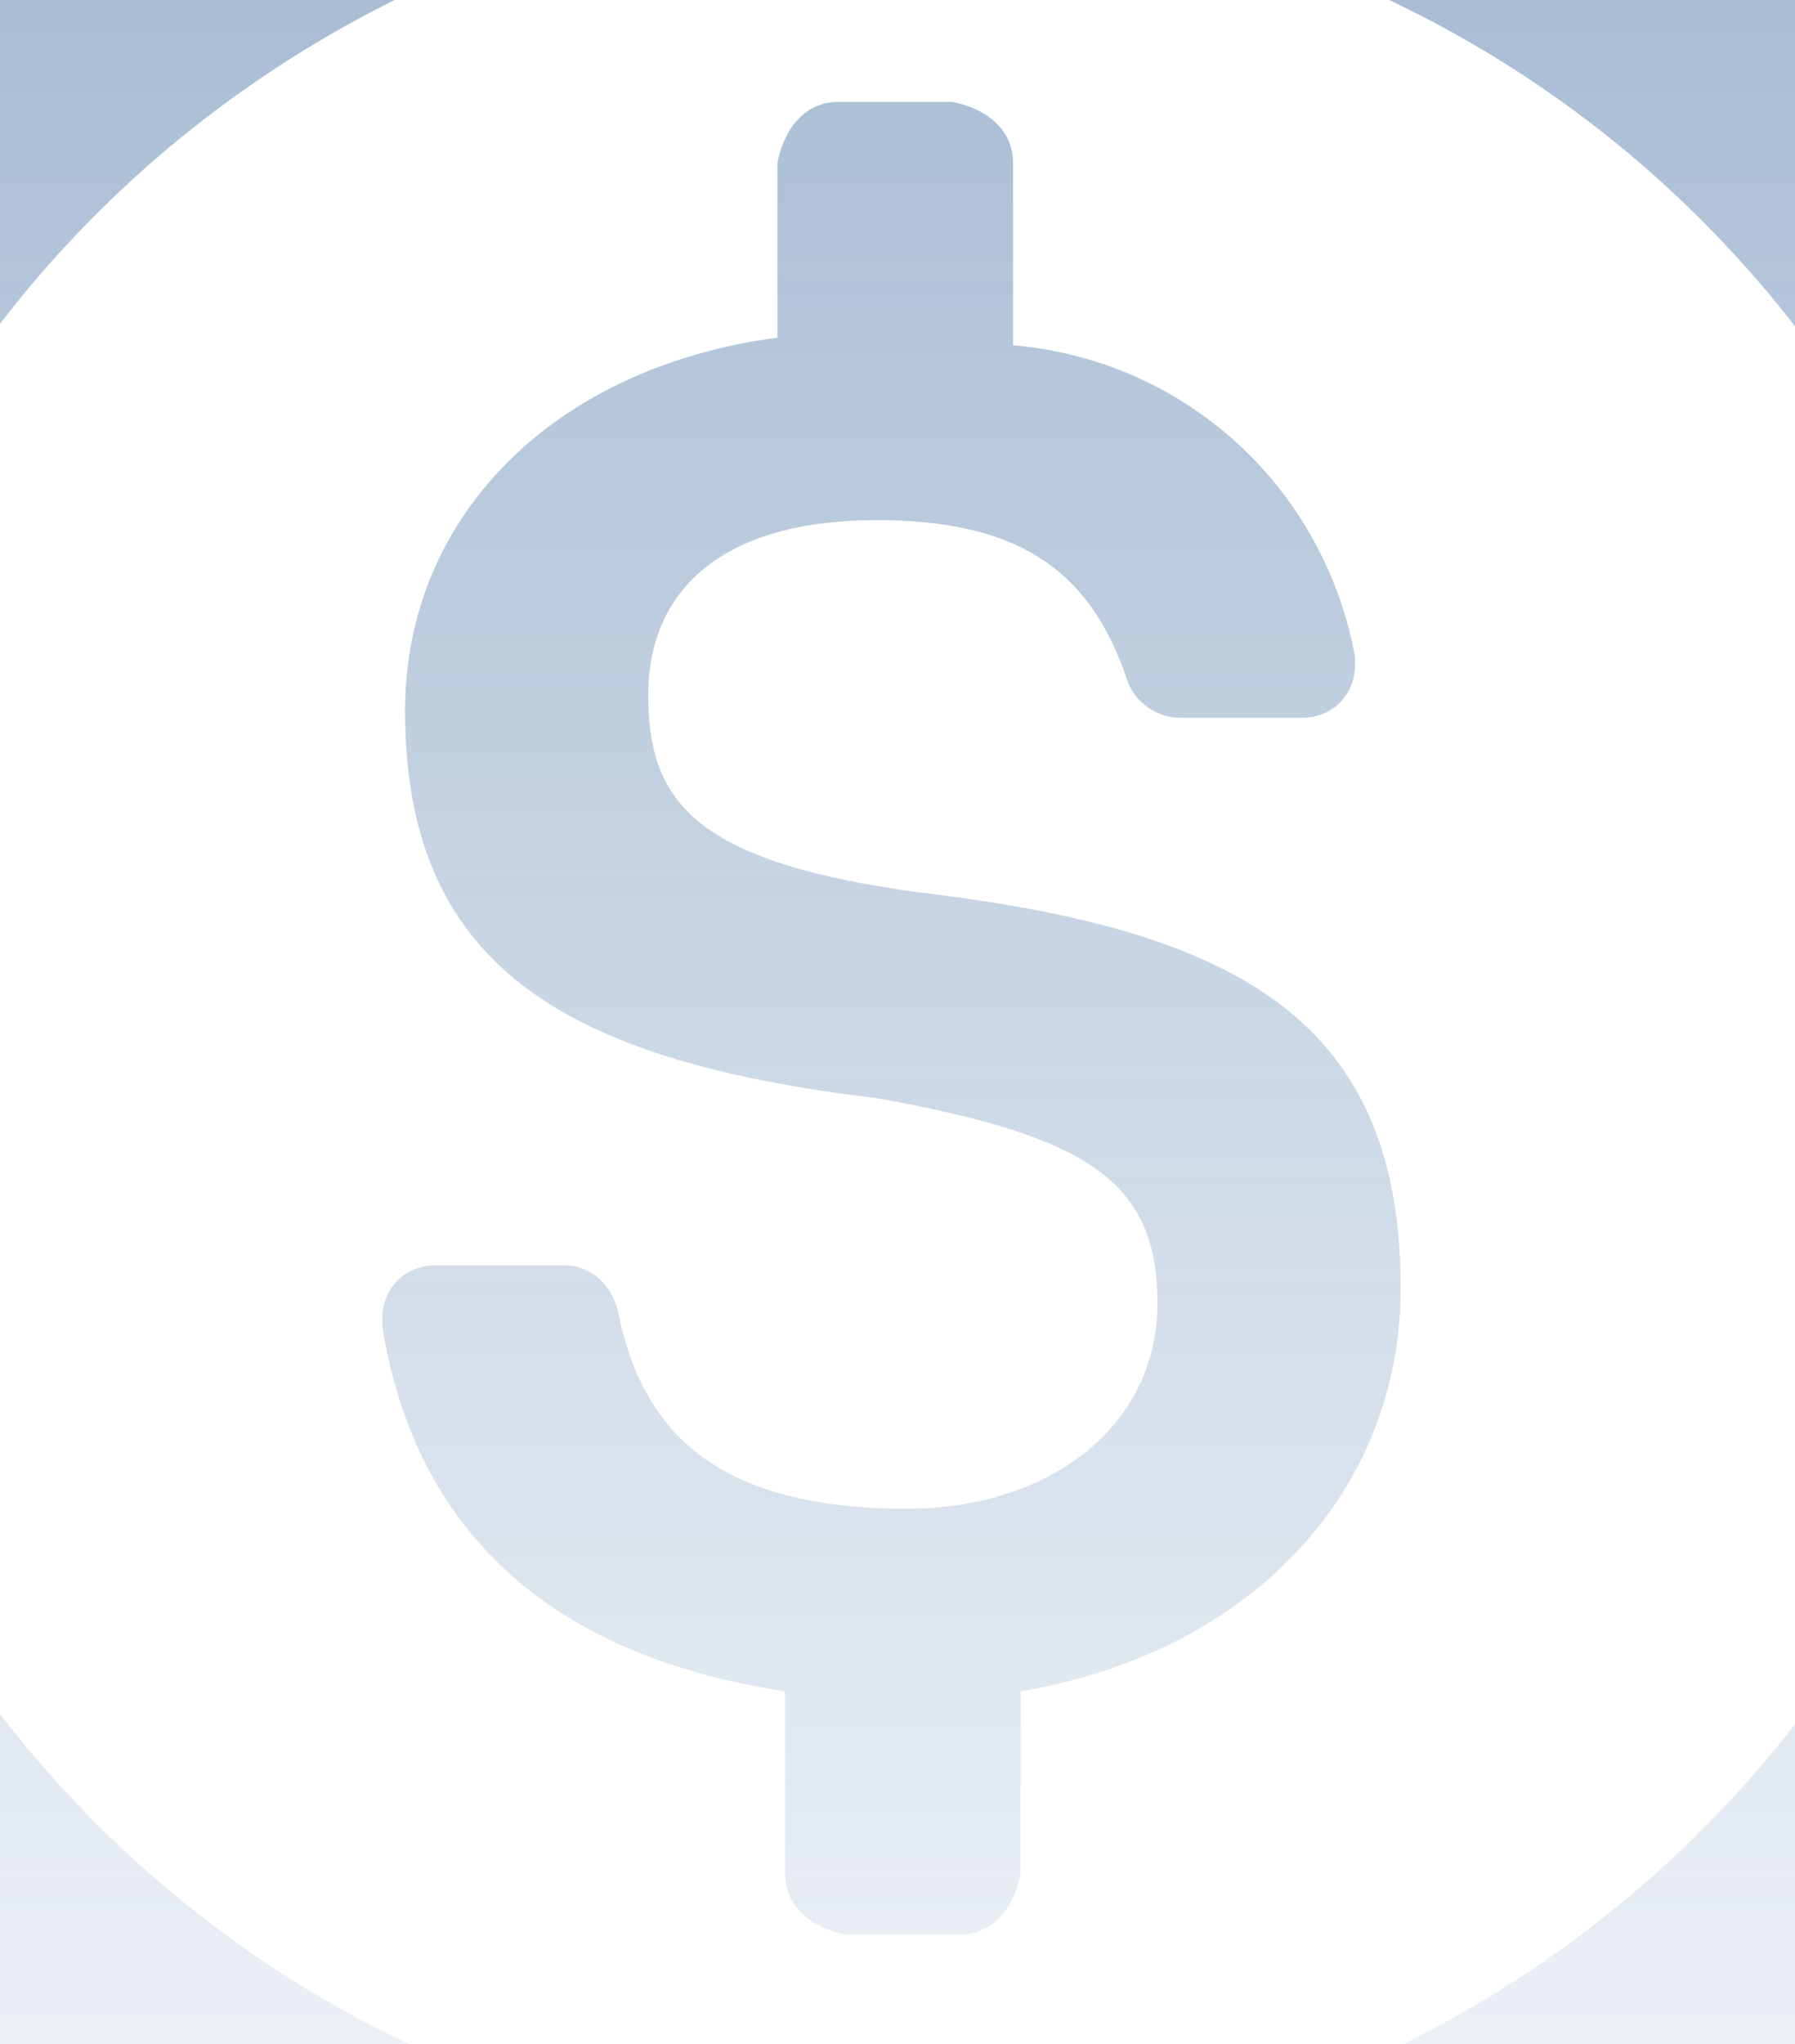 <svg width="514" height="585" viewBox="0 0 514 585" fill="none" xmlns="http://www.w3.org/2000/svg">
<path opacity="0.4" fill-rule="evenodd" clip-rule="evenodd" d="M-47.222 179.315C-110.335 346.885 -23.286 536.214 146.457 597.143C152.985 601.499 159.514 610.201 159.514 616.729V647.199C159.514 651.55 159.514 653.728 157.336 655.901C155.163 664.607 146.457 668.958 137.75 664.607C15.886 625.436 -77.692 531.858 -116.864 409.993C-182.149 203.257 -68.986 -16.542 137.75 -81.827C139.928 -84 144.279 -84 146.457 -84C155.163 -81.827 159.514 -75.299 159.514 -66.592V-36.127C159.514 -25.243 155.163 -18.714 146.457 -14.364C57.235 18.279 -14.579 87.915 -47.222 179.315ZM357.549 -73.121C359.722 -81.827 368.428 -86.178 377.135 -81.827C496.822 -42.656 592.577 50.922 631.749 174.965C697.034 381.701 583.871 601.499 377.135 666.785C374.957 668.958 370.606 668.958 368.428 668.958C359.722 666.785 355.371 660.256 355.371 651.55V621.085C355.371 610.201 359.722 603.672 368.428 599.321C457.65 566.679 529.464 497.042 562.107 405.642C625.22 238.072 538.171 48.744 368.428 -12.186C361.9 -16.542 355.371 -25.243 355.371 -33.949V-64.414C355.371 -68.77 355.371 -70.943 357.549 -73.121ZM263.973 255.484C355.372 266.363 401.072 292.478 401.072 368.643C401.072 427.4 357.55 473.1 292.265 483.984V536.213C290.087 547.092 283.558 553.62 274.852 553.62H242.209C231.33 551.442 224.801 544.914 224.801 536.213V483.984C152.987 473.1 118.166 433.928 109.465 379.527V377.349C109.465 368.643 115.993 362.114 124.695 362.114H161.693C168.222 362.114 174.751 366.47 176.923 375.171C183.452 407.814 203.037 431.756 259.622 431.756C300.966 431.756 331.436 407.819 331.436 372.999C331.436 338.178 311.85 325.121 250.915 314.241C159.515 303.357 115.993 275.07 115.993 203.256C115.993 148.849 157.338 105.327 222.623 96.621V46.57C224.801 35.686 231.33 29.157 240.036 29.157H272.679C283.558 31.335 290.087 37.864 290.087 46.57V98.799C340.137 103.149 379.309 140.143 388.015 188.021V190.199C388.015 198.9 381.487 205.428 372.78 205.428H337.965C331.436 205.428 324.908 201.078 322.73 194.549C311.85 161.906 290.087 148.849 250.915 148.849C207.393 148.849 185.63 168.43 185.63 198.9C185.63 229.37 198.687 246.778 263.973 255.484Z" fill="url(#paint0_linear_1672_6561)"/>
<defs>
<linearGradient id="paint0_linear_1672_6561" x1="257.443" y1="-84" x2="257.443" y2="668.958" gradientUnits="userSpaceOnUse">
<stop stop-color="#0F4989"/>
<stop offset="1" stop-color="#0F4989" stop-opacity="0.1"/>
</linearGradient>
</defs>
</svg>
